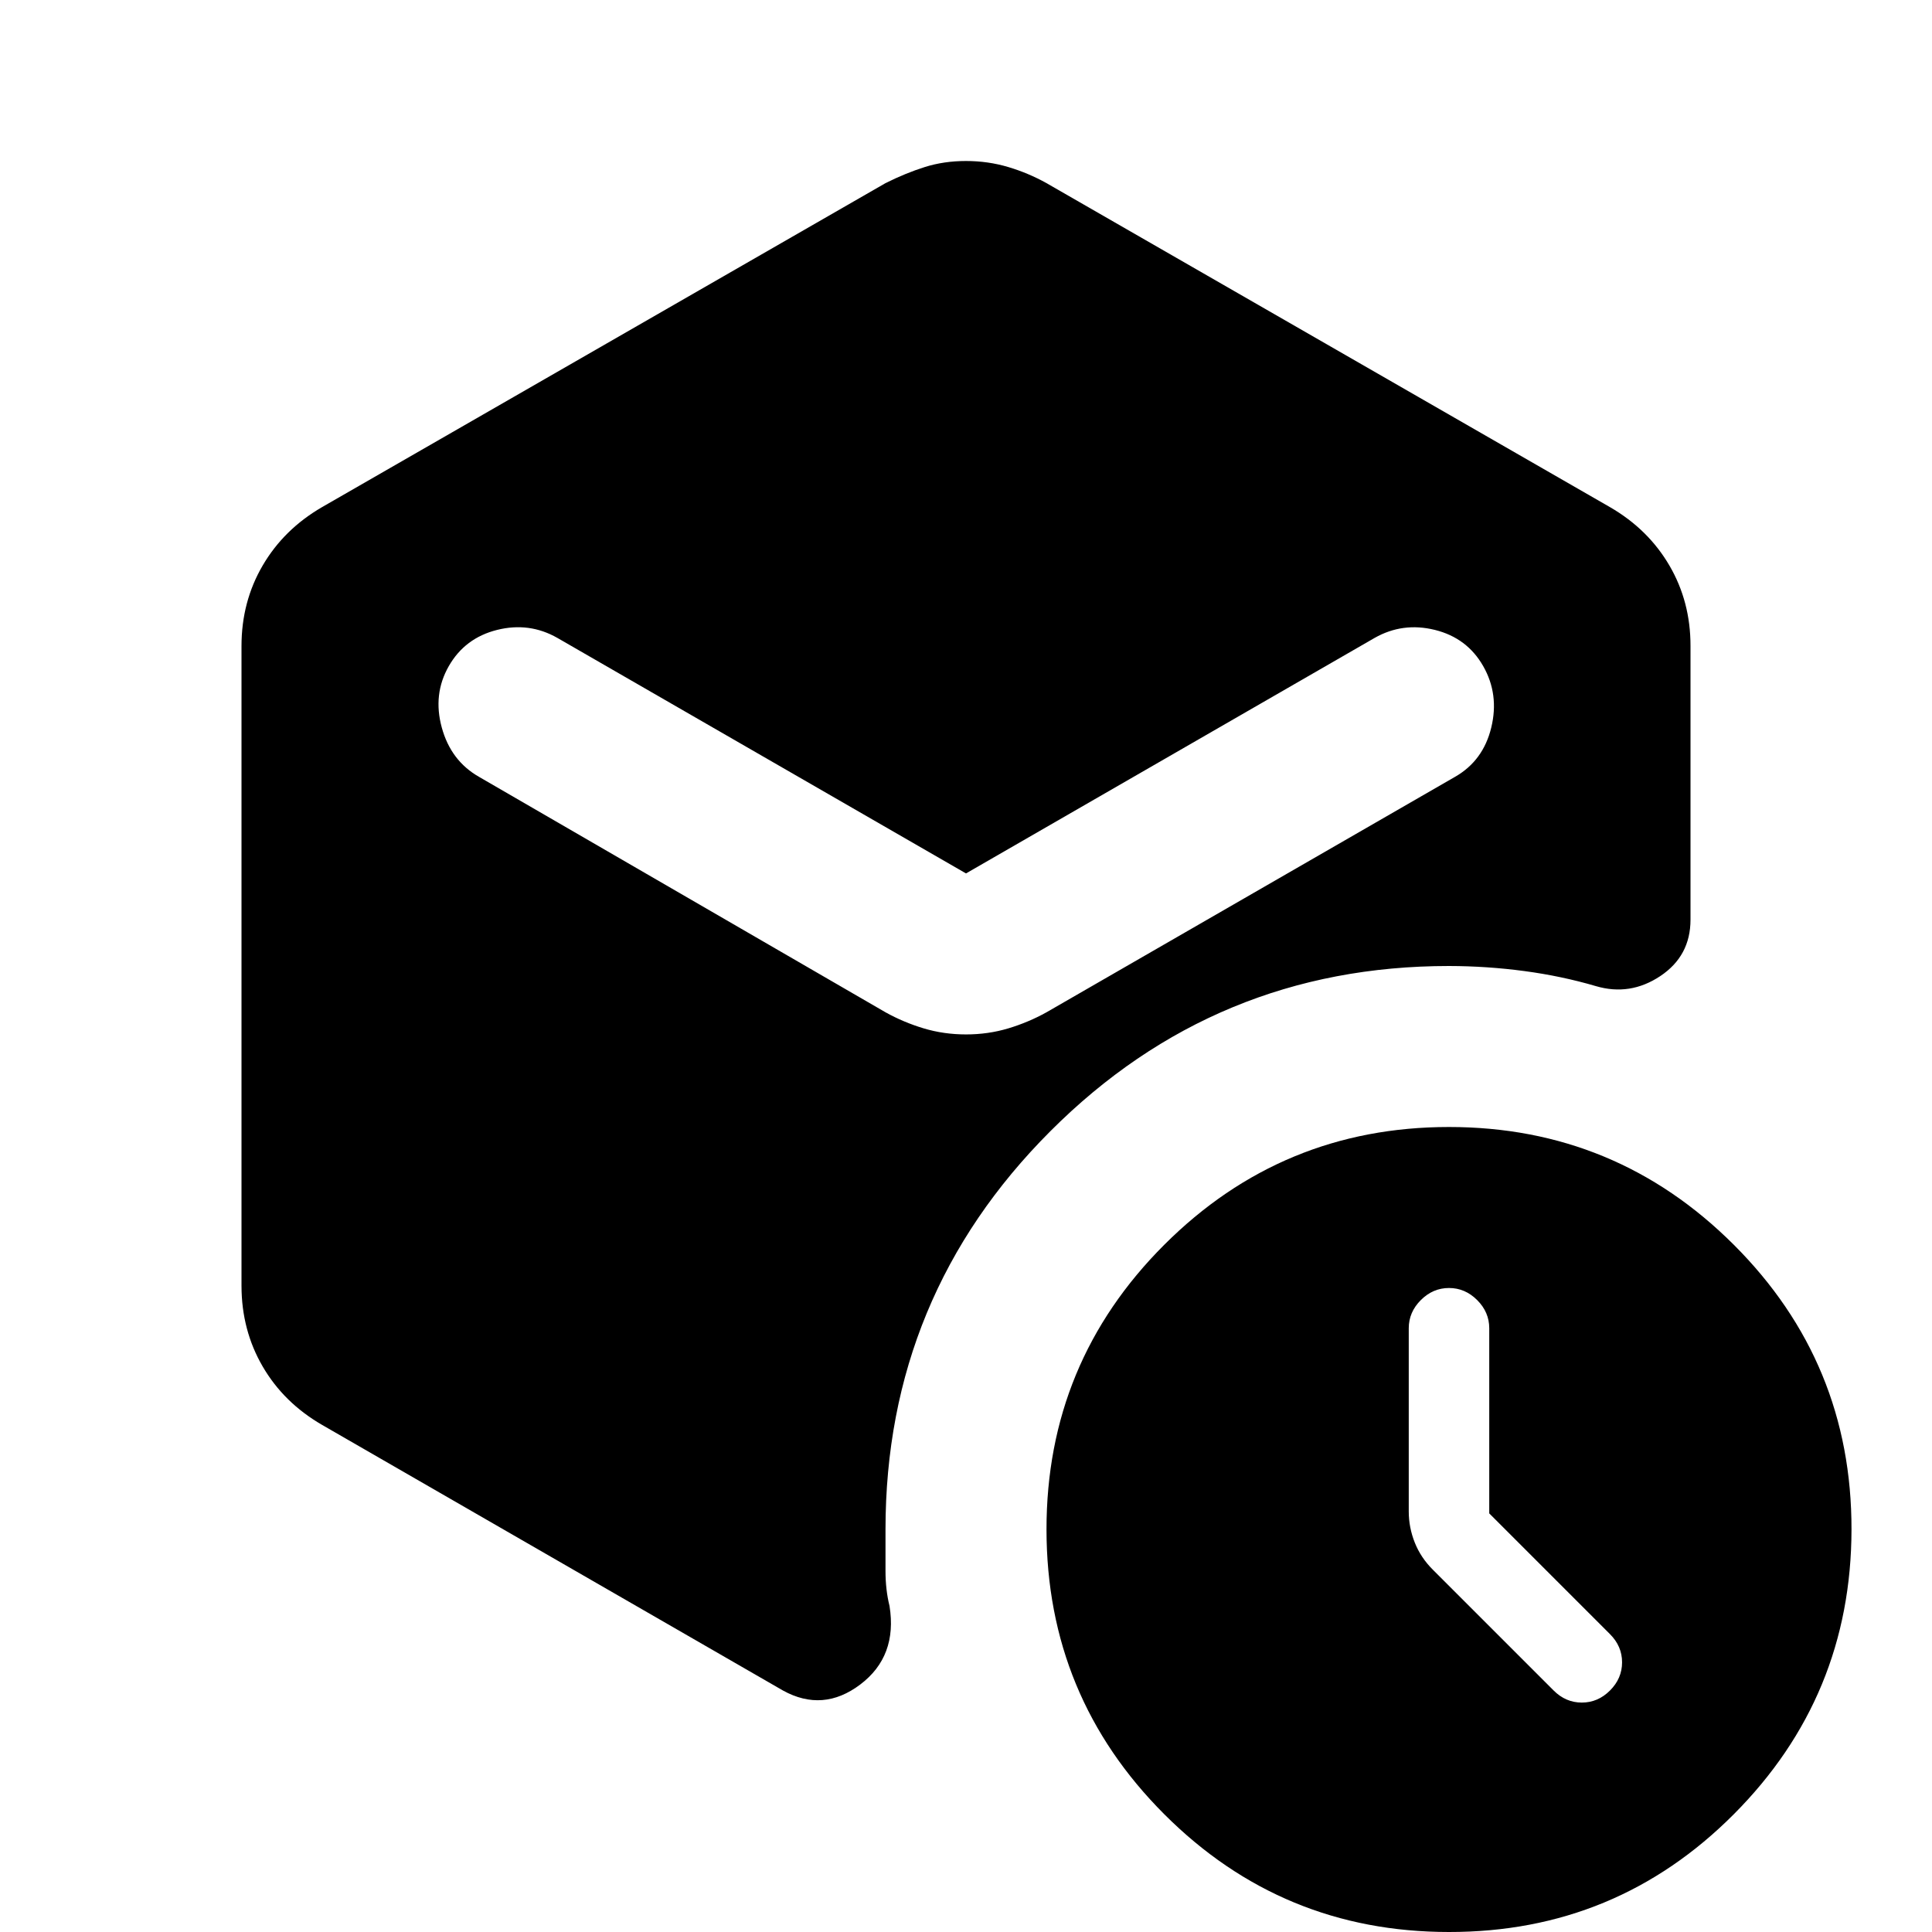 <svg xmlns="http://www.w3.org/2000/svg" viewBox="0 0 24 24" width="24" height="24"><path fill="currentColor" d="M18.5 18.8v-2.3q0-.2-.15-.35T18 16t-.35.15t-.15.35v2.275q0 .2.075.388t.225.337l1.5 1.5q.15.15.35.15T20 21t.15-.35t-.15-.35zM12 12.85q.275 0 .525-.075t.475-.2l5.075-2.925q.35-.2.45-.612t-.1-.763t-.6-.45t-.75.1L12 10.85L6.925 7.925q-.35-.2-.75-.1t-.6.45t-.087.763t.462.612L11 12.575q.225.125.475.2t.525.075m-9 3.125v-7.95q0-.55.263-1T4 6.3l7-4.025q.25-.125.488-.2T12 2t.525.075t.475.2L20 6.3q.475.275.738.725t.262 1v3.4q0 .45-.375.7t-.8.125t-.888-.187T18 12q-2.9 0-4.95 2.05T11 19v.513q0 .237.05.437q.1.625-.363.975T9.726 21L4 17.7q-.475-.275-.737-.725t-.263-1M18 24q-2.075 0-3.537-1.463T13 19t1.463-3.537T18 14t3.538 1.463T23 19t-1.463 3.538T18 24"/></svg>
